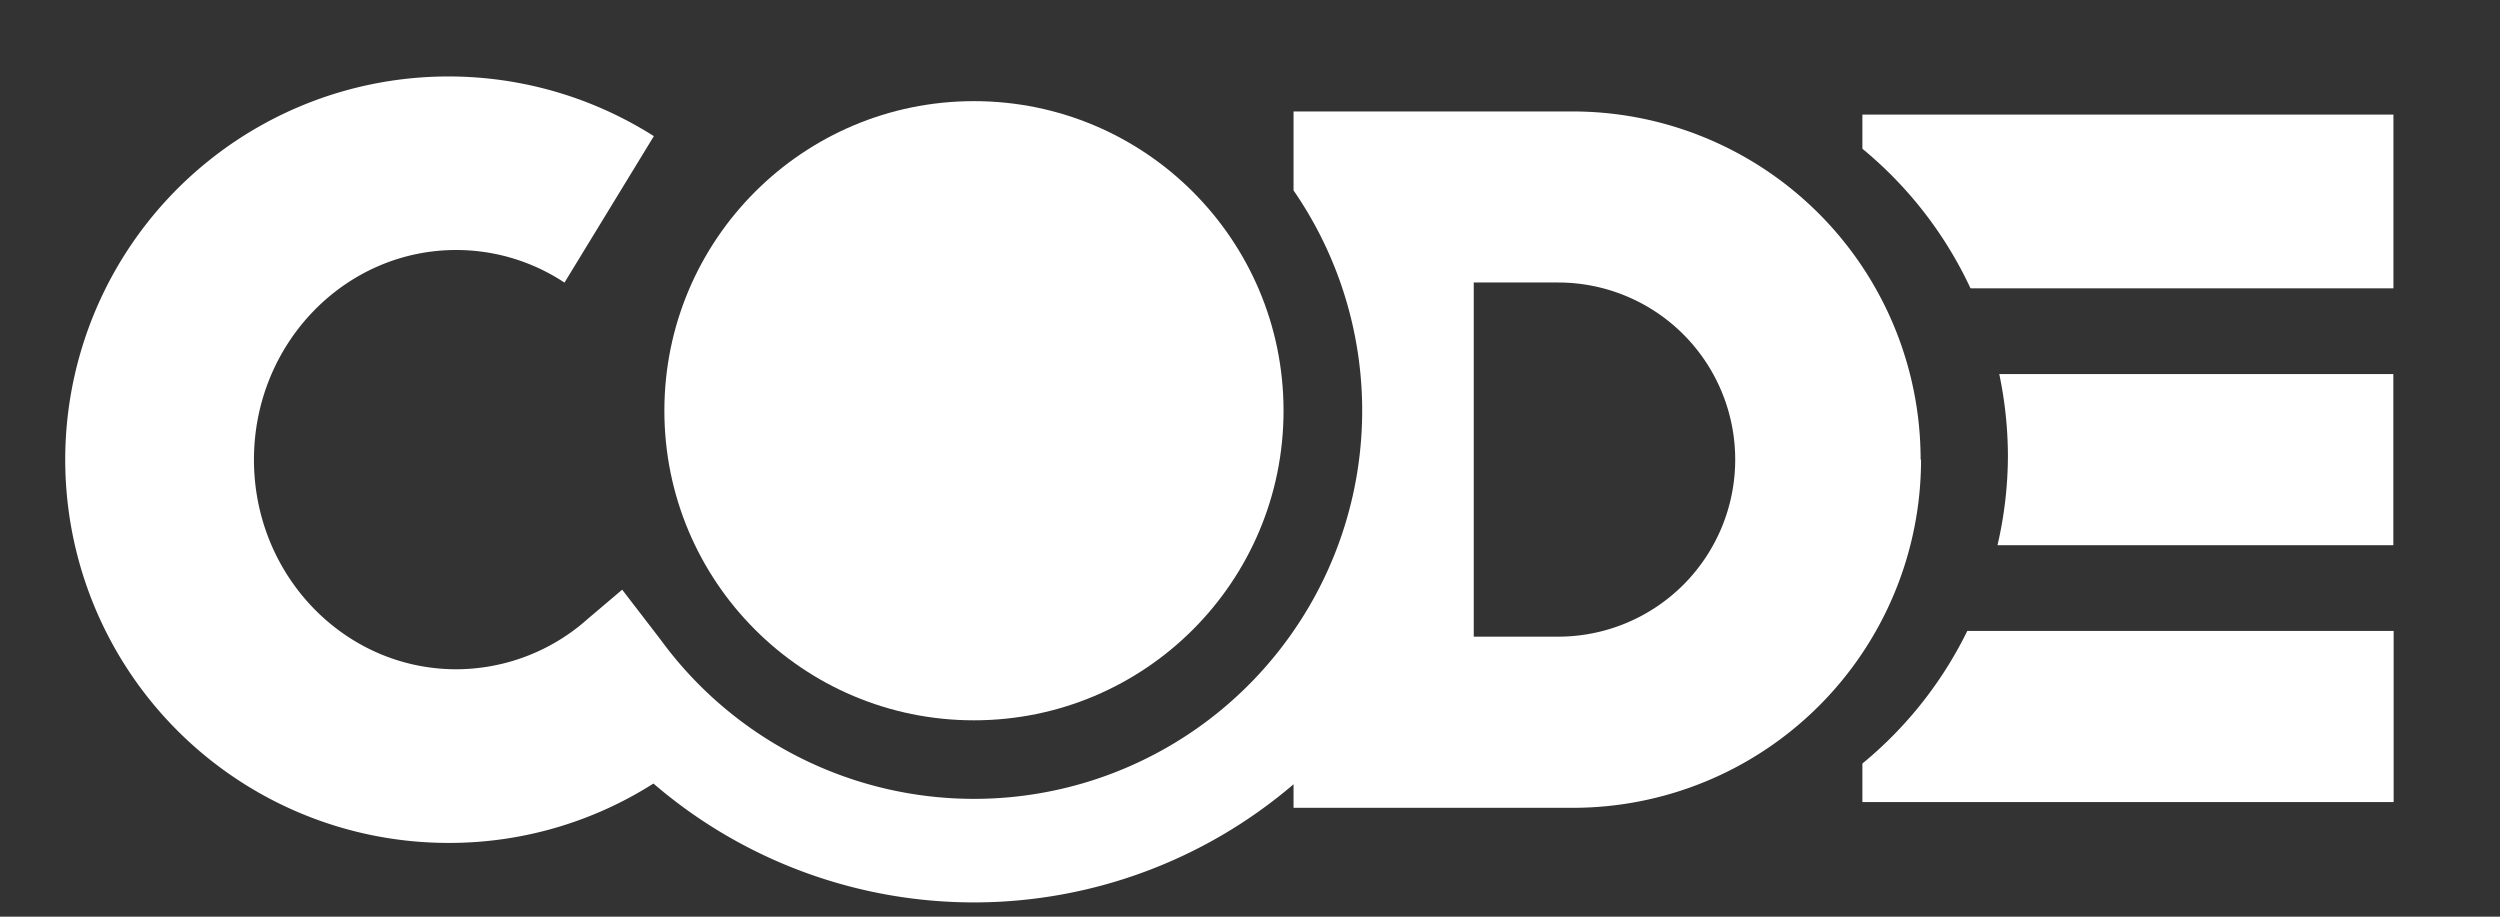 <svg id="guideline" xmlns="http://www.w3.org/2000/svg" viewBox="0 0 240 88"><rect x="0" y="0" width="240" height="88" fill="#333333" stroke="none"/><defs><style>.cls-1{fill:#fff;}</style></defs><circle class="cls-1" cx="93.5" cy="39.43" r="29.72"/><path class="cls-1" d="M192.76,43.79h0a38.24,38.24,0,0,1-1,8.55h38V35.91H191.93A38.58,38.58,0,0,1,192.76,43.79Z"/><path class="cls-1" d="M178.79,73.3V77h51V60.57H188.86A38.25,38.25,0,0,1,178.79,73.3Z"/><path class="cls-1" d="M184.38,44.12A33.42,33.42,0,0,0,151,10.7H124.18v7.58a37.22,37.22,0,0,1,0,42.29h0a37.25,37.25,0,0,1-60.76.84l-3.69-4.8-3.28,2.78A19,19,0,0,1,43.8,64.25c-10.72,0-19.42-9-19.42-20.12S33.08,24,43.8,24a18.83,18.83,0,0,1,10.39,3.13l8.58-14.06a36.79,36.79,0,1,0-19.7,67.85,36.52,36.52,0,0,0,19.66-5.7,47.18,47.18,0,0,0,61.45.07v2.26H151a33.43,33.43,0,0,0,33.42-33.43Zm-34.8,17h-8.1v-34h8.1a17,17,0,1,1,0,34Z"/><path class="cls-1" d="M178.79,11v3.28a38.34,38.34,0,0,1,10.38,13.4h40.6V11Z"/></svg>